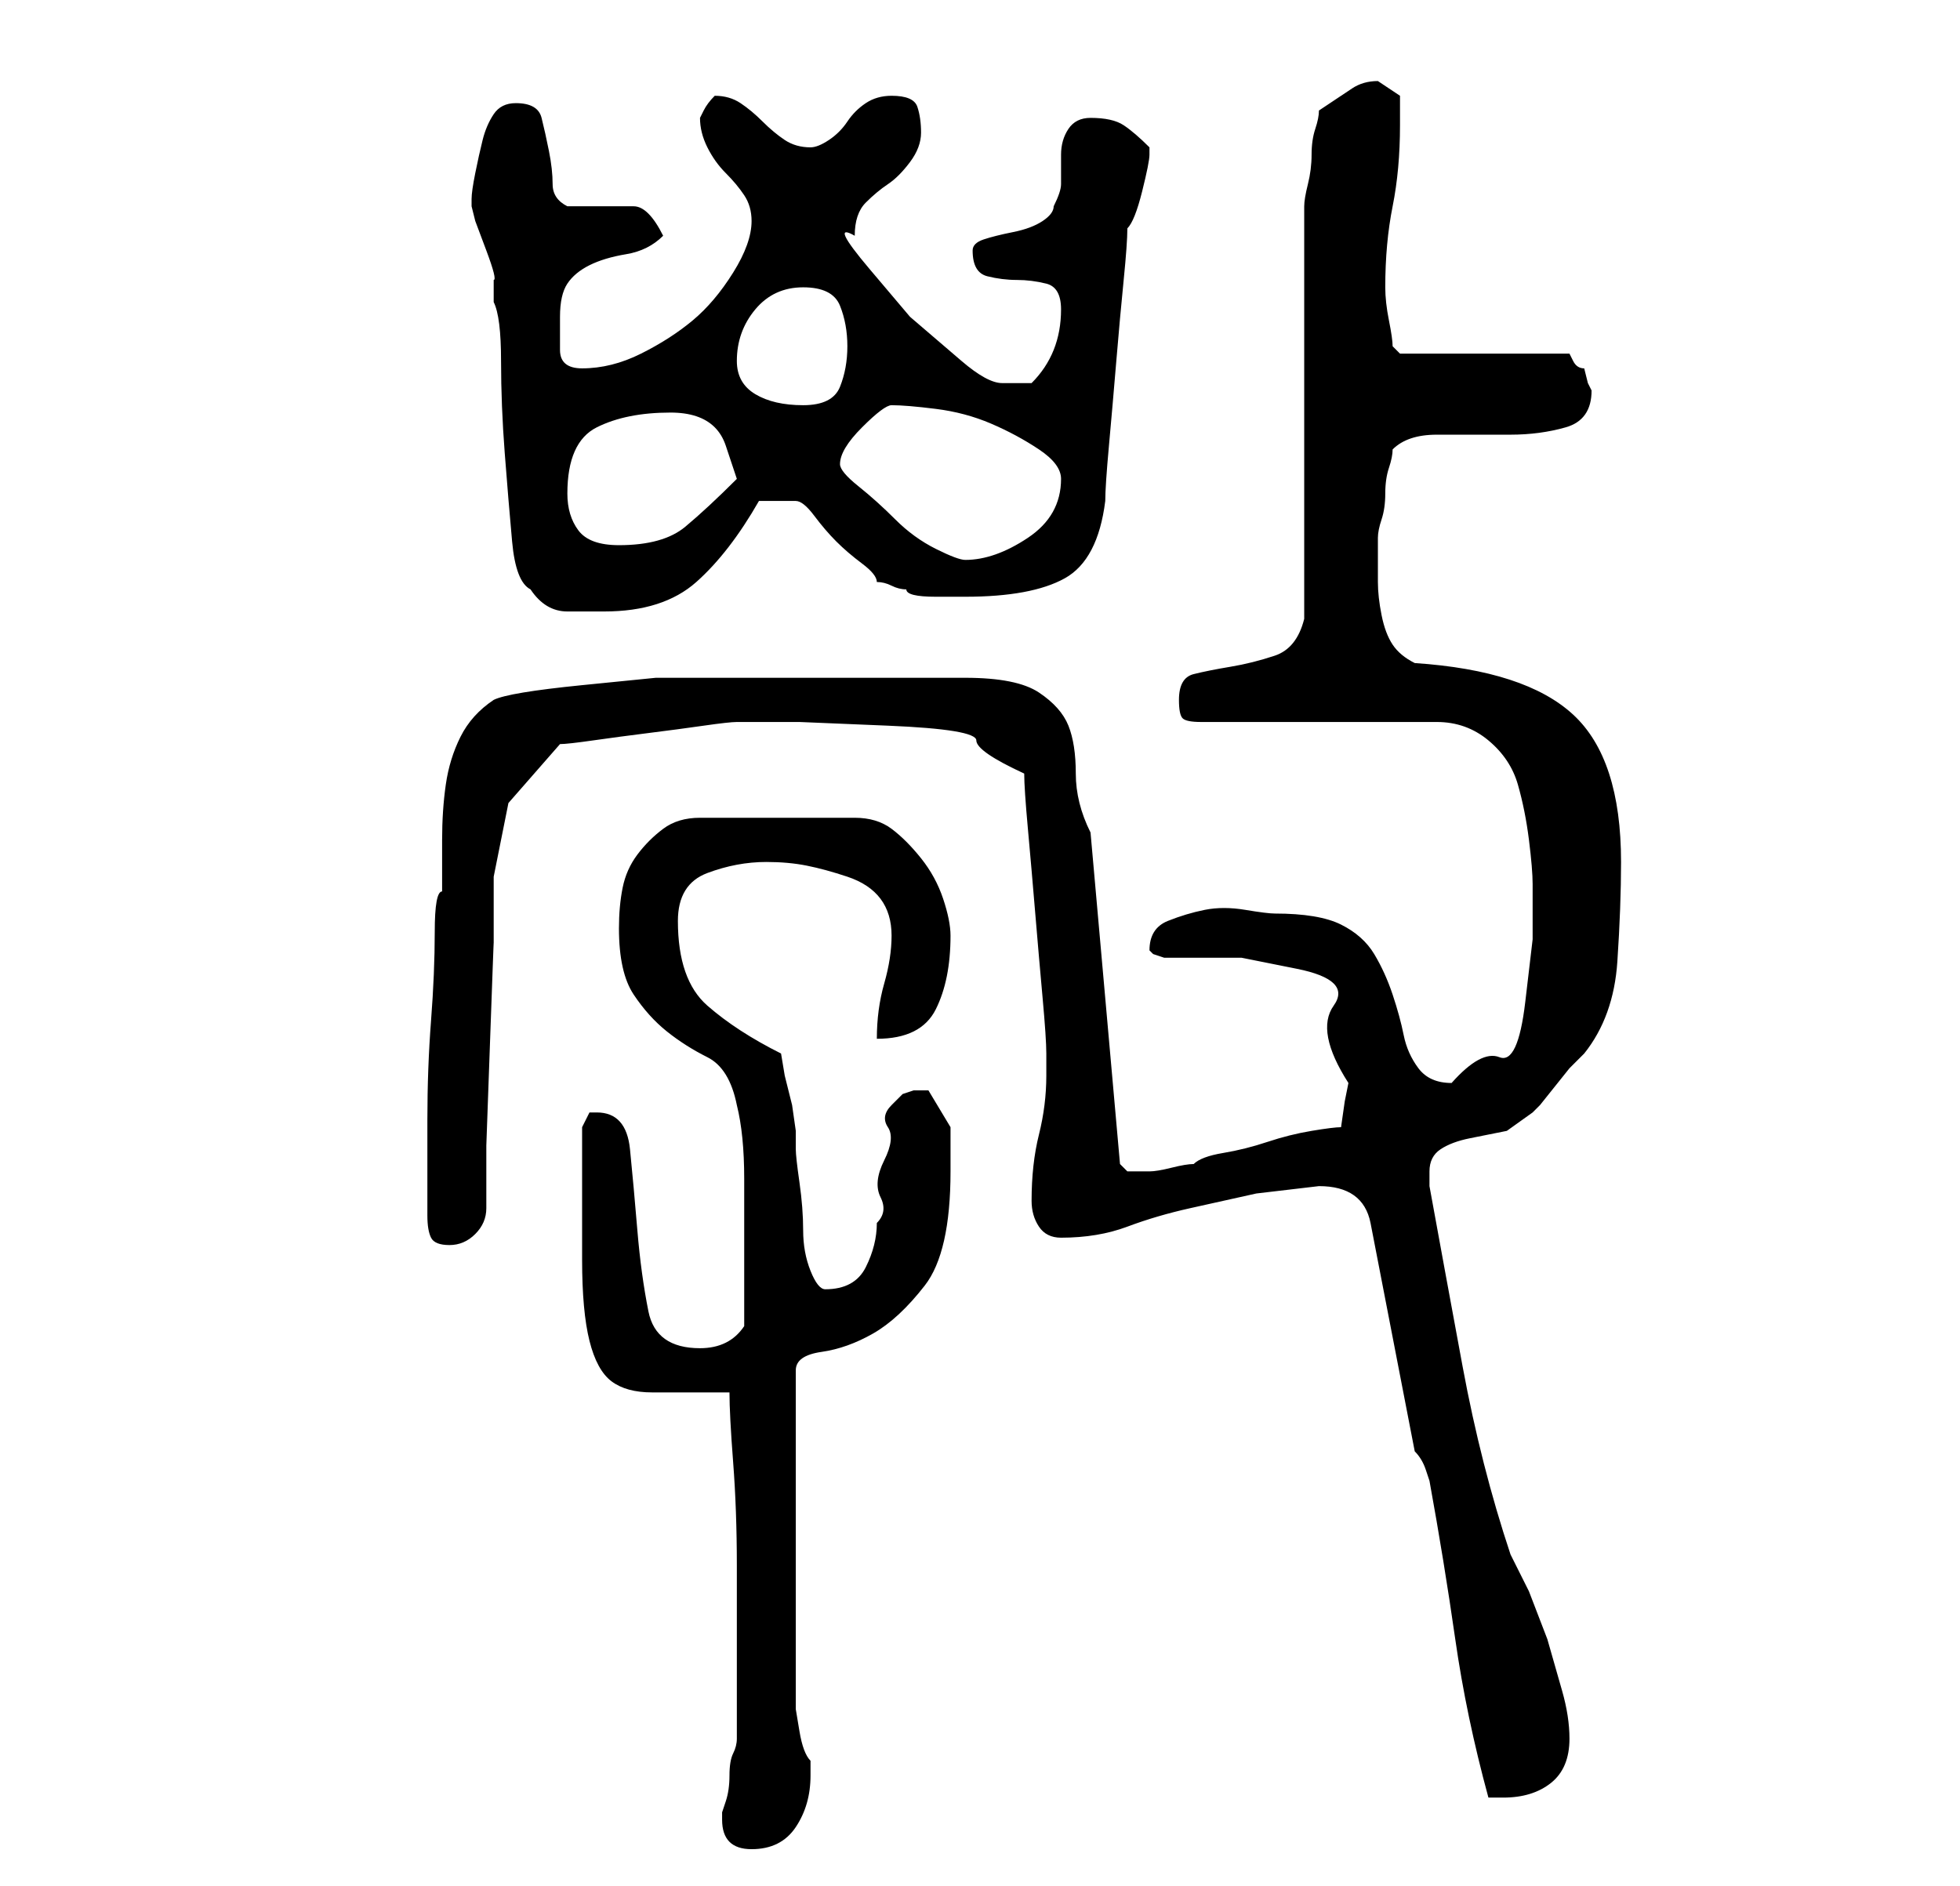 <?xml version="1.0" standalone="no"?>
<!DOCTYPE svg PUBLIC "-//W3C//DTD SVG 1.1//EN" "http://www.w3.org/Graphics/SVG/1.1/DTD/svg11.dtd" >
<svg xmlns="http://www.w3.org/2000/svg" xmlns:xlink="http://www.w3.org/1999/xlink" version="1.1" viewBox="-10 0 266 256">
   <path fill="currentColor"
d="M88 247q0 4 4 4t6 -3t2 -7v-2q-1 -1 -1.5 -4l-0.5 -3v-46q0 -2 3.5 -2.5t7 -2.5t7 -6.5t3.5 -15.5v-6t-3 -5h-1h-1l-1.5 0.5t-1.5 1.5t-0.5 3t-0.5 4.5t-0.5 5t-0.5 3.5q0 3 -1.5 6t-5.5 3q-1 0 -2 -2.5t-1 -5.5t-0.5 -6.5t-0.5 -4.5v-2.5t-0.5 -3.5l-1 -4t-0.5 -3
q-6 -3 -10 -6.5t-4 -11.5q0 -5 4 -6.5t8 -1.5q3 0 5.5 0.5t5.5 1.5t4.5 3t1.5 5t-1 6.5t-1 7.5q6 0 8 -4t2 -10q0 -2 -1 -5t-3 -5.5t-4 -4t-5 -1.5h-21q-3 0 -5 1.5t-3.5 3.5t-2 4.5t-0.5 5.5q0 6 2 9t4.5 5t5.5 3.5t4 6.5q1 4 1 10v11v9q-2 3 -6 3q-6 0 -7 -5t-1.5 -11
t-1 -11t-4.5 -5h-1l-0.5 1l-0.5 1v4.5v4.5v4.5v4.5q0 7 1 11t3 5.5t5.5 1.5h10.5q0 3 0.5 9.5t0.5 14v14.5v9q0 1 -0.5 2t-0.5 3t-0.5 3.5l-0.5 1.5v0.5v0.5zM182 197q1 1 1.5 2.5l0.5 1.5q2 11 3.5 21.5t4.5 21.5h2q4 0 6.5 -2t2.5 -6q0 -3 -1 -6.5l-2 -7t-2.5 -6.5
l-2.5 -5q-4 -12 -6.5 -25.5t-4.5 -24.5v-2q0 -2 1.5 -3t4 -1.5l5 -1t3.5 -2.5l1 -1t2 -2.5t2 -2.5l2 -2q4 -5 4.5 -12.5t0.5 -13.5q0 -14 -6.5 -20t-21.5 -7q-2 -1 -3 -2.5t-1.5 -4t-0.5 -4.5v-4v-2q0 -1 0.5 -2.5t0.5 -3.5t0.5 -3.5t0.5 -2.5q2 -2 6 -2h10q4 0 7.5 -1
t3.5 -5l-0.5 -1t-0.5 -2q-1 0 -1.5 -1l-0.5 -1h-23l-1 -1q0 -1 -0.5 -3.5t-0.5 -4.5q0 -6 1 -11t1 -11v-4t-3 -2q-2 0 -3.5 1l-4.5 3q0 1 -0.5 2.5t-0.5 3.5t-0.5 4t-0.5 3v11v17v17v11q-1 4 -4 5t-6 1.5t-5 1t-2 3.5q0 2 0.5 2.5t2.5 0.5h32q4 0 7 2.5t4 6t1.5 7.5t0.5 6
v7.5t-1 8.5t-3.5 7.5t-6.5 3.5q-3 0 -4.5 -2t-2 -4.5t-1.5 -5.5t-2.5 -5.5t-4.5 -4t-9 -1.5q-1 0 -4 -0.5t-5.5 0t-5 1.5t-2.5 4l0.5 0.5t1.5 0.5h10.5t7.5 1.5t5 5t2 10.5l-0.5 2.5t-0.5 3.5q-1 0 -4 0.5t-6 1.5t-6 1.5t-4 1.5q-1 0 -3 0.5t-3 0.5h-1h-2t-1 -1l-4 -45
q-2 -4 -2 -8t-1 -6.5t-4 -4.5t-10 -2h-21h-11h-10t-10 1t-12 2q-3 2 -4.5 5t-2 6.5t-0.5 7.5v7q-1 0 -1 5.5t-0.5 12t-0.5 13.5v10v3q0 2 0.5 3t2.5 1t3.5 -1.5t1.5 -3.5v-8.5t0.5 -14t0.5 -13.5v-9l2 -10t7 -8q1 0 4.5 -0.5t7.5 -1t7.5 -1t4.5 -0.5h2h6.5t12 0.5t12 2
t6.5 4.5q0 2 0.5 7.5t1 11.5t1 11.5t0.5 7.5v3q0 4 -1 8t-1 9q0 2 1 3.5t3 1.5q5 0 9 -1.5t8.5 -2.5l9 -2t8.5 -1q6 0 7 5zM54 27v1l0.5 2t1.5 4t1 4v3q1 2 1 8t0.5 12.5t1 12t2.5 6.5q2 3 5 3h5q8 0 12.5 -4t8.5 -11h5q1 0 2.5 2t3 3.5t3.5 3t2 2.5q1 0 2 0.5t2 0.5
q0 1 4 1h4q9 0 13.5 -2.5t5.5 -10.5q0 -2 0.5 -7.5t1 -11.5t1 -11t0.5 -7q1 -1 2 -5t1 -5v-1v0q-2 -2 -3.5 -3t-4.5 -1q-2 0 -3 1.5t-1 3.5v4q0 1 -1 3q0 1 -1.5 2t-4 1.5t-4 1t-1.5 1.5q0 3 2 3.5t4 0.5t4 0.5t2 3.5t-1 5.5t-3 4.5h-1.5h-2.5q-2 0 -5.5 -3l-7 -6t-5.5 -6.5
t-2 -4.5q0 -3 1.5 -4.5t3 -2.5t3 -3t1.5 -4t-0.5 -3.5t-3.5 -1.5q-2 0 -3.5 1t-2.5 2.5t-2.5 2.5t-2.5 1q-2 0 -3.5 -1t-3 -2.5t-3 -2.5t-3.5 -1v0q-1 1 -1.5 2l-0.5 1q0 2 1 4t2.5 3.5t2.5 3t1 3.5q0 3 -2.5 7t-5.5 6.5t-7 4.5t-8 2q-3 0 -3 -2.5v-4.5q0 -3 1 -4.5t3 -2.5
t5 -1.5t5 -2.5q-1 -2 -2 -3t-2 -1h-4h-5q-2 -1 -2 -3t-0.5 -4.5t-1 -4.5t-3.5 -2q-2 0 -3 1.5t-1.5 3.5t-1 4.5t-0.5 3.5zM104 63q0 -2 3 -5t4 -3q2 0 6 0.5t7.5 2t6.5 3.5t3 4q0 5 -4.5 8t-8.5 3q-1 0 -4 -1.5t-5.5 -4t-5 -4.5t-2.5 -3zM67 67q0 -7 4 -9t10 -2q2 0 3.5 0.5
t2.5 1.5t1.5 2.5l1.5 4.5q-4 4 -7 6.5t-9 2.5q-4 0 -5.5 -2t-1.5 -5zM90 49q0 -4 2.5 -7t6.5 -3t5 2.5t1 5.5t-1 5.5t-5 2.5t-6.5 -1.5t-2.5 -4.5z" />
</svg>

